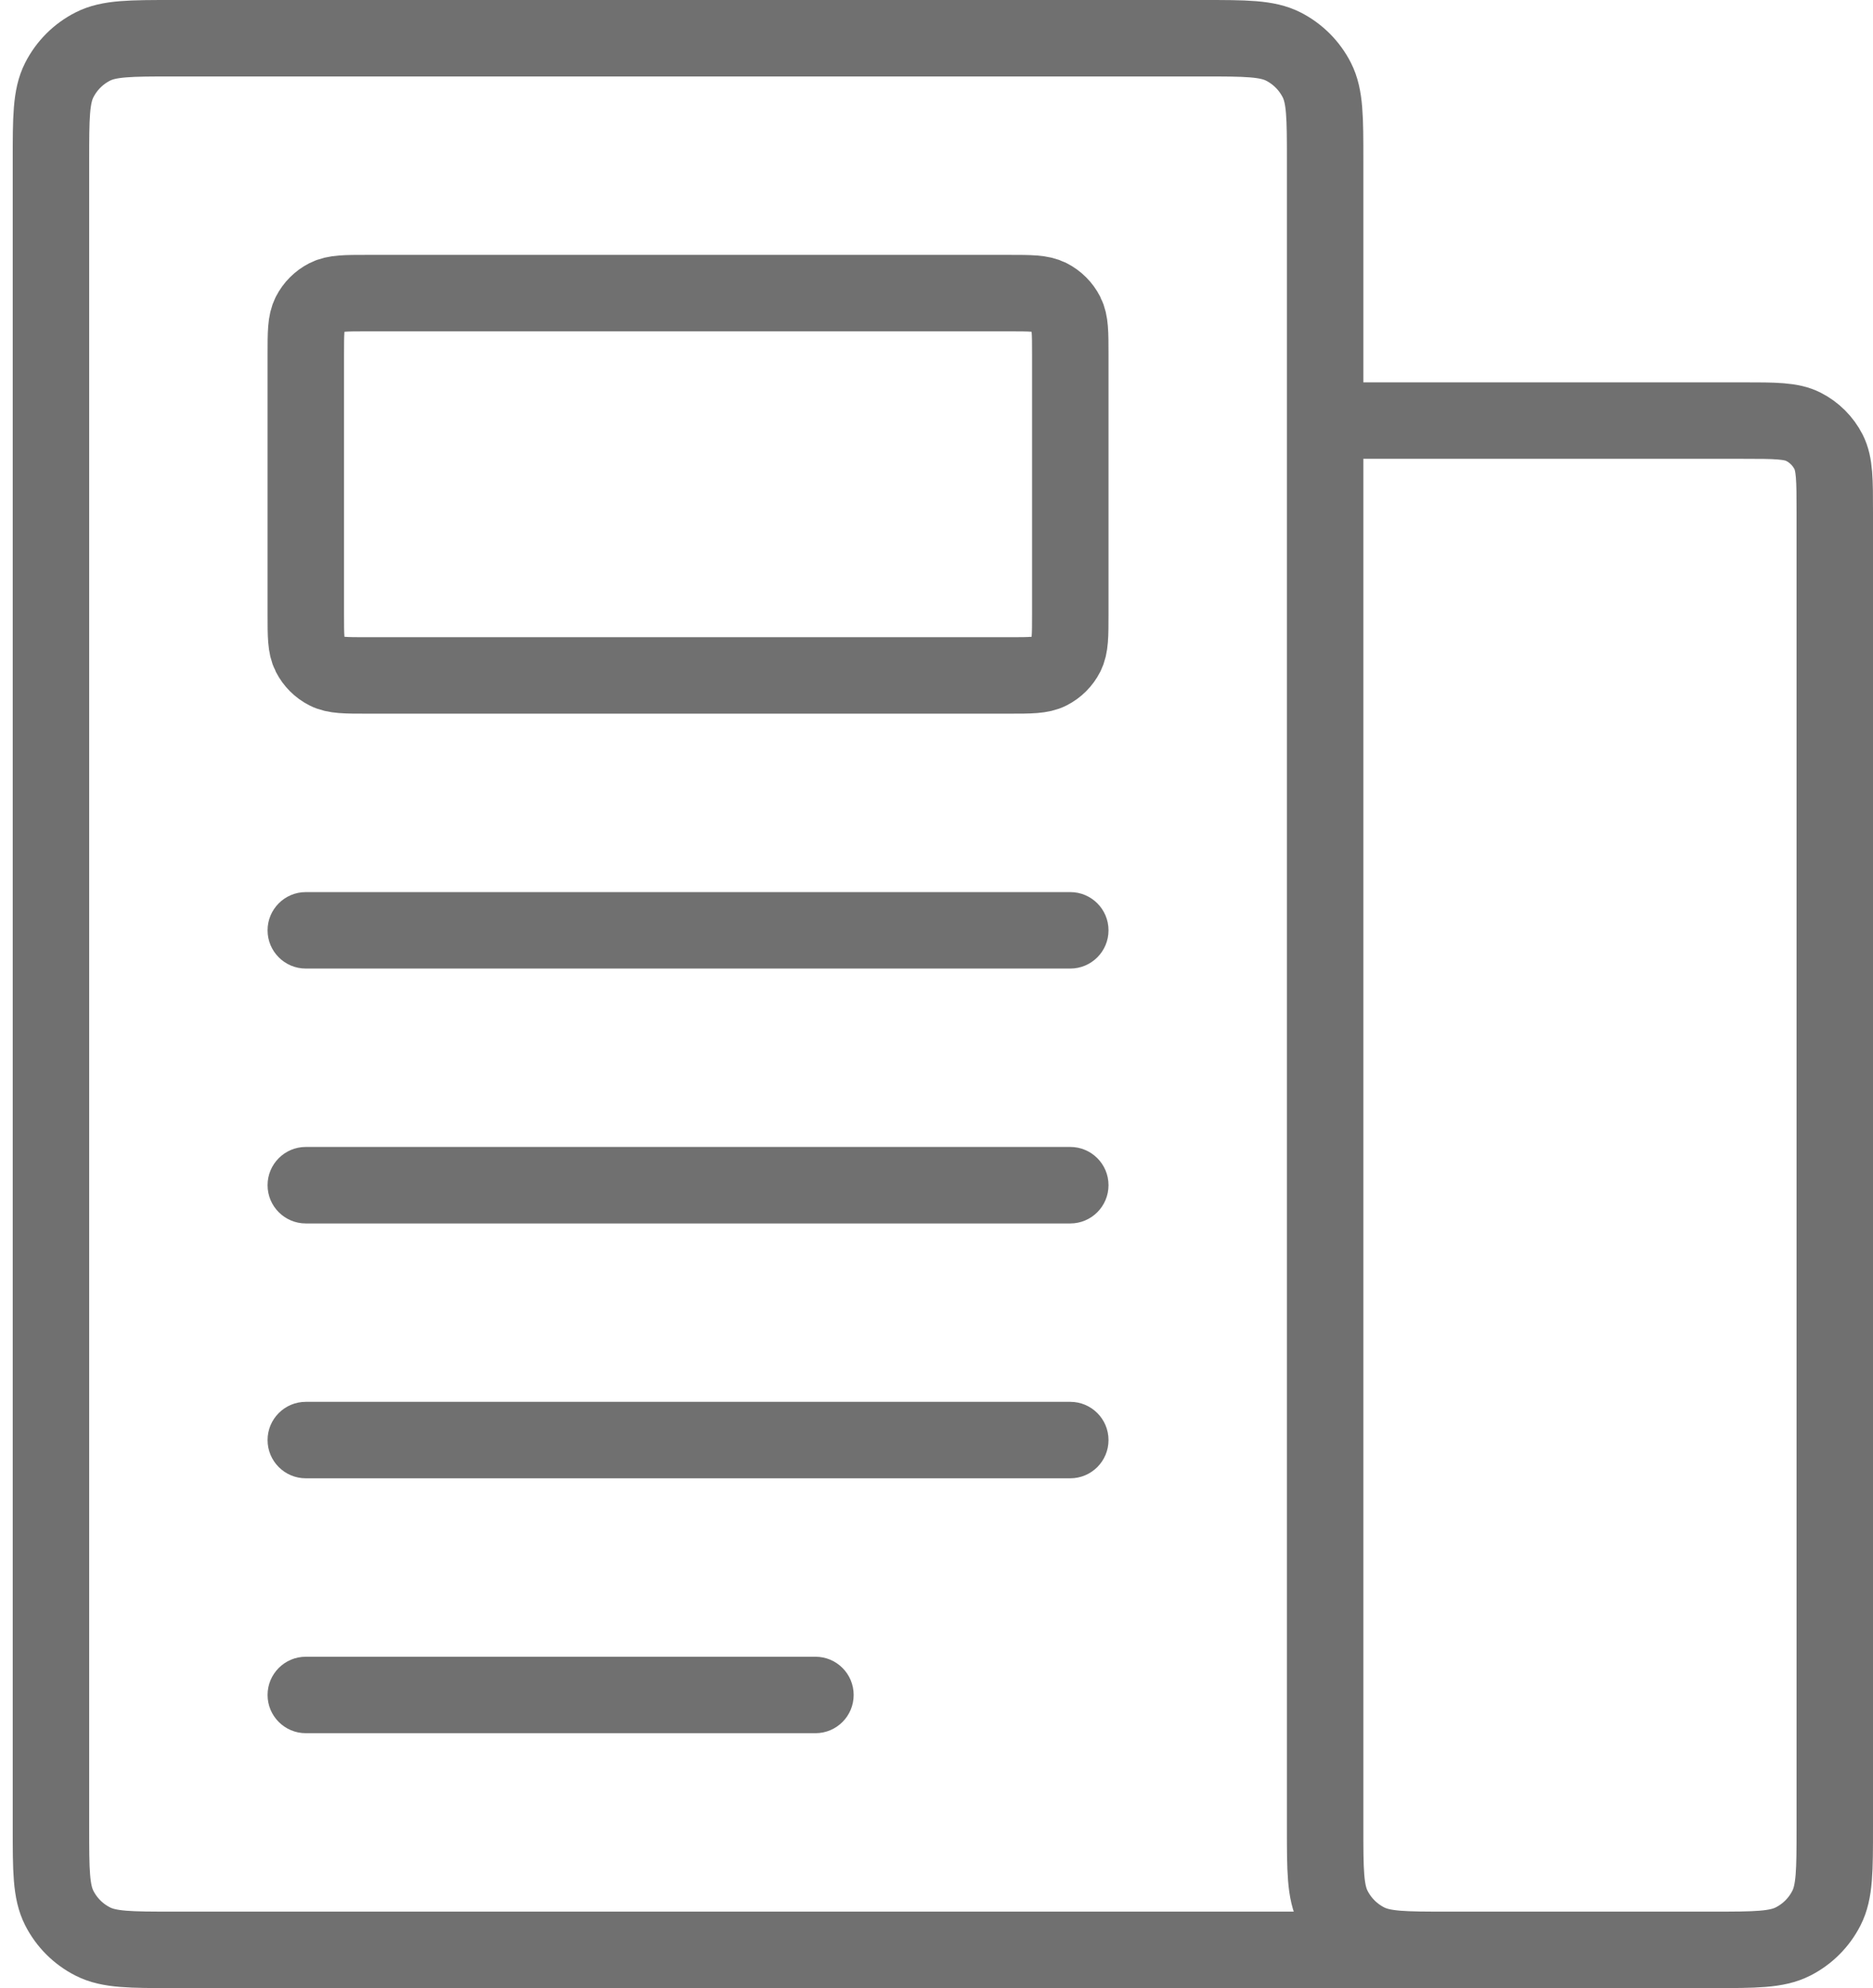 <svg width="49" height="52" viewBox="0 0 49 52" fill="none" xmlns="http://www.w3.org/2000/svg">
<path d="M34.667 11.001H45.6C46.44 11.001 46.86 11.001 47.181 11.164C47.463 11.308 47.693 11.537 47.837 11.819C48 12.14 48 12.56 48 13.4V47.8C48 48.921 48 49.481 47.782 49.908C47.59 50.285 47.285 50.591 46.908 50.782C46.48 51.001 45.92 51.001 44.8 51.001H37.867C36.747 51.001 36.187 51.001 35.759 50.782C35.383 50.591 35.077 50.285 34.885 49.908C34.667 49.481 34.667 48.921 34.667 47.8V4.2C34.667 3.08 34.667 2.52 34.449 2.093C34.257 1.716 33.951 1.41 33.575 1.218C33.147 1 32.587 1 31.467 1H4.533C3.413 1 2.853 1 2.426 1.218C2.049 1.41 1.743 1.716 1.551 2.093C1.333 2.52 1.333 3.08 1.333 4.2V47.8C1.333 48.921 1.333 49.481 1.551 49.908C1.743 50.285 2.049 50.591 2.426 50.782C2.853 51.001 3.413 51.001 4.534 51.001H41.334" stroke="#707070" stroke-width="2"/>
<path d="M26.4 7.667H9.6C9.04 7.667 8.76 7.667 8.546 7.776C8.358 7.872 8.205 8.025 8.109 8.213C8 8.427 8 8.707 8 9.267V16.067C8 16.627 8 16.907 8.109 17.121C8.205 17.309 8.358 17.462 8.546 17.558C8.76 17.667 9.04 17.667 9.6 17.667H26.4C26.96 17.667 27.24 17.667 27.454 17.558C27.642 17.462 27.795 17.309 27.891 17.121C28 16.907 28 16.627 28 16.067V9.267C28 8.707 28 8.427 27.891 8.213C27.795 8.025 27.642 7.872 27.454 7.776C27.24 7.667 26.96 7.667 26.4 7.667Z" stroke="#707070" stroke-width="2"/>
<path d="M8 23.334C7.448 23.334 7 23.782 7 24.334C7 24.886 7.448 25.334 8 25.334V23.334ZM28 25.334C28.552 25.334 29 24.886 29 24.334C29 23.782 28.552 23.334 28 23.334V25.334ZM8 25.334H28V23.334H8V25.334Z" fill="#707070"/>
<path d="M8 30C7.448 30 7 30.448 7 31C7 31.553 7.448 32.001 8 32.001V30ZM28 32.001C28.552 32.001 29 31.553 29 31C29 30.448 28.552 30 28 30V32.001ZM8 32.001H28V30H8V32.001Z" fill="#707070"/>
<path d="M8 36.667C7.448 36.667 7 37.115 7 37.667C7 38.219 7.448 38.667 8 38.667V36.667ZM28 38.667C28.552 38.667 29 38.219 29 37.667C29 37.115 28.552 36.667 28 36.667V38.667ZM8 38.667H28V36.667H8V38.667Z" fill="#707070"/>
<path d="M8 43.334C7.448 43.334 7 43.782 7 44.334C7 44.886 7.448 45.334 8 45.334V43.334ZM21.333 45.334C21.886 45.334 22.333 44.886 22.333 44.334C22.333 43.782 21.886 43.334 21.333 43.334V45.334ZM8 45.334H21.333V43.334H8V45.334Z" fill="#707070"/>
</svg>
